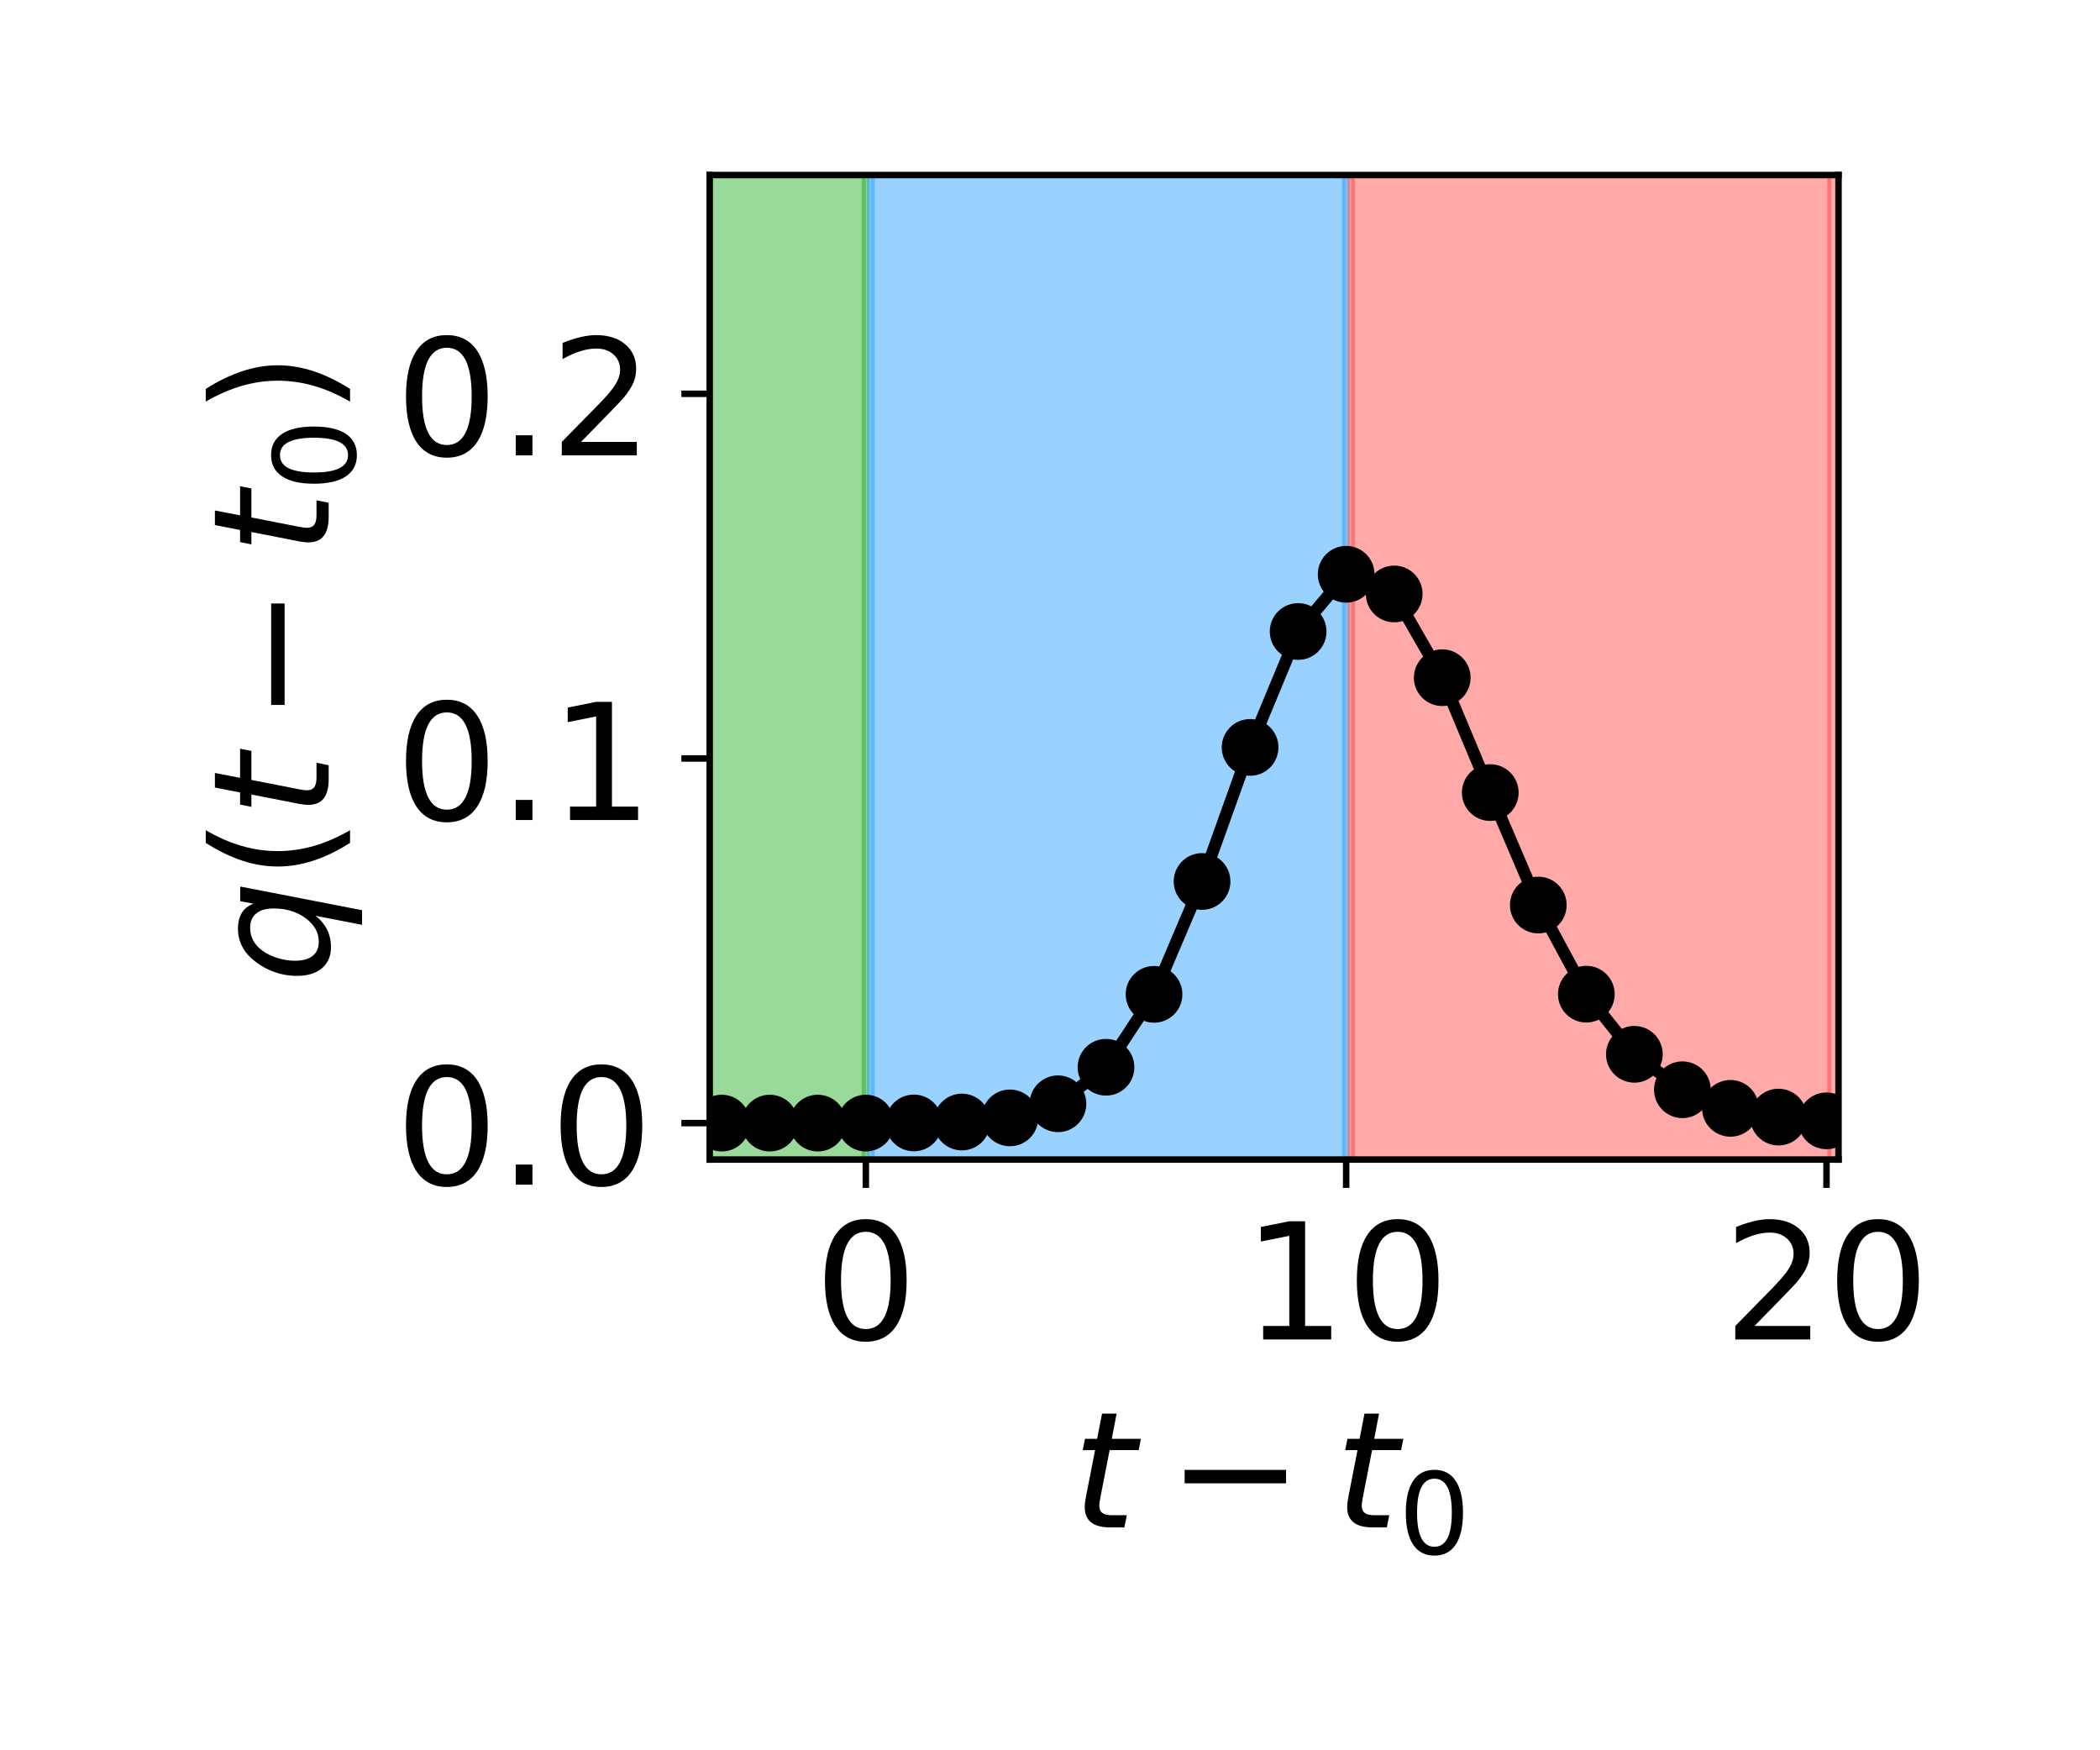 <?xml version="1.0" encoding="utf-8" standalone="no"?>
<!DOCTYPE svg PUBLIC "-//W3C//DTD SVG 1.1//EN"
  "http://www.w3.org/Graphics/SVG/1.1/DTD/svg11.dtd">
<!-- Created with matplotlib (https://matplotlib.org/) -->
<svg height="216pt" version="1.1" viewBox="0 0 259.2 216" width="259.2pt" xmlns="http://www.w3.org/2000/svg" xmlns:xlink="http://www.w3.org/1999/xlink">
 <defs>
  <style type="text/css">
*{stroke-linecap:butt;stroke-linejoin:round;}
  </style>
 </defs>
 <g id="figure_1">
  <g id="patch_1">
   <path d="M 0 216 
L 259.2 216 
L 259.2 0 
L 0 0 
z
" style="fill:none;"/>
  </g>
  <g id="axes_1">
   <g id="patch_2">
    <path d="M 87.6 143.1 
L 226.925 143.1 
L 226.925 21.6 
L 87.6 21.6 
z
" style="fill:none;"/>
   </g>
   <g id="PolyCollection_1">
    <path clip-path="url(#p12bc65fda2)" d="M 23.866 -131.4 
L 23.866 588.6 
L 24.459 588.6 
L 25.052 588.6 
L 25.645 588.6 
L 26.238 588.6 
L 26.831 588.6 
L 27.424 588.6 
L 28.017 588.6 
L 28.609 588.6 
L 29.202 588.6 
L 29.795 588.6 
L 30.388 588.6 
L 30.981 588.6 
L 31.574 588.6 
L 32.167 588.6 
L 32.759 588.6 
L 33.352 588.6 
L 33.945 588.6 
L 34.538 588.6 
L 35.131 588.6 
L 35.724 588.6 
L 36.317 588.6 
L 36.91 588.6 
L 37.502 588.6 
L 38.095 588.6 
L 38.688 588.6 
L 39.281 588.6 
L 39.874 588.6 
L 40.467 588.6 
L 41.06 588.6 
L 41.653 588.6 
L 42.245 588.6 
L 42.838 588.6 
L 43.431 588.6 
L 44.024 588.6 
L 44.617 588.6 
L 45.21 588.6 
L 45.803 588.6 
L 46.396 588.6 
L 46.988 588.6 
L 47.581 588.6 
L 48.174 588.6 
L 48.767 588.6 
L 49.36 588.6 
L 49.953 588.6 
L 50.546 588.6 
L 51.138 588.6 
L 51.731 588.6 
L 52.324 588.6 
L 52.917 588.6 
L 53.51 588.6 
L 54.103 588.6 
L 54.696 588.6 
L 55.289 588.6 
L 55.881 588.6 
L 56.474 588.6 
L 57.067 588.6 
L 57.66 588.6 
L 58.253 588.6 
L 58.846 588.6 
L 59.439 588.6 
L 60.032 588.6 
L 60.624 588.6 
L 61.217 588.6 
L 61.81 588.6 
L 62.403 588.6 
L 62.996 588.6 
L 63.589 588.6 
L 64.182 588.6 
L 64.774 588.6 
L 65.367 588.6 
L 65.96 588.6 
L 66.553 588.6 
L 67.146 588.6 
L 67.739 588.6 
L 68.332 588.6 
L 68.925 588.6 
L 69.517 588.6 
L 70.11 588.6 
L 70.703 588.6 
L 71.296 588.6 
L 71.889 588.6 
L 72.482 588.6 
L 73.075 588.6 
L 73.668 588.6 
L 74.26 588.6 
L 74.853 588.6 
L 75.446 588.6 
L 76.039 588.6 
L 76.632 588.6 
L 77.225 588.6 
L 77.818 588.6 
L 78.411 588.6 
L 79.003 588.6 
L 79.596 588.6 
L 80.189 588.6 
L 80.782 588.6 
L 81.375 588.6 
L 81.968 588.6 
L 82.561 588.6 
L 83.153 588.6 
L 83.746 588.6 
L 84.339 588.6 
L 84.932 588.6 
L 85.525 588.6 
L 86.118 588.6 
L 86.711 588.6 
L 87.304 588.6 
L 87.896 588.6 
L 88.489 588.6 
L 89.082 588.6 
L 89.675 588.6 
L 90.268 588.6 
L 90.861 588.6 
L 91.454 588.6 
L 92.047 588.6 
L 92.639 588.6 
L 93.232 588.6 
L 93.825 588.6 
L 94.418 588.6 
L 95.011 588.6 
L 95.604 588.6 
L 96.197 588.6 
L 96.789 588.6 
L 97.382 588.6 
L 97.975 588.6 
L 98.568 588.6 
L 99.161 588.6 
L 99.754 588.6 
L 100.347 588.6 
L 100.94 588.6 
L 101.532 588.6 
L 102.125 588.6 
L 102.718 588.6 
L 103.311 588.6 
L 103.904 588.6 
L 104.497 588.6 
L 105.09 588.6 
L 105.683 588.6 
L 106.275 588.6 
L 106.868 588.6 
L 106.868 -131.4 
L 106.868 -131.4 
L 106.275 -131.4 
L 105.683 -131.4 
L 105.09 -131.4 
L 104.497 -131.4 
L 103.904 -131.4 
L 103.311 -131.4 
L 102.718 -131.4 
L 102.125 -131.4 
L 101.532 -131.4 
L 100.94 -131.4 
L 100.347 -131.4 
L 99.754 -131.4 
L 99.161 -131.4 
L 98.568 -131.4 
L 97.975 -131.4 
L 97.382 -131.4 
L 96.789 -131.4 
L 96.197 -131.4 
L 95.604 -131.4 
L 95.011 -131.4 
L 94.418 -131.4 
L 93.825 -131.4 
L 93.232 -131.4 
L 92.639 -131.4 
L 92.047 -131.4 
L 91.454 -131.4 
L 90.861 -131.4 
L 90.268 -131.4 
L 89.675 -131.4 
L 89.082 -131.4 
L 88.489 -131.4 
L 87.896 -131.4 
L 87.304 -131.4 
L 86.711 -131.4 
L 86.118 -131.4 
L 85.525 -131.4 
L 84.932 -131.4 
L 84.339 -131.4 
L 83.746 -131.4 
L 83.153 -131.4 
L 82.561 -131.4 
L 81.968 -131.4 
L 81.375 -131.4 
L 80.782 -131.4 
L 80.189 -131.4 
L 79.596 -131.4 
L 79.003 -131.4 
L 78.411 -131.4 
L 77.818 -131.4 
L 77.225 -131.4 
L 76.632 -131.4 
L 76.039 -131.4 
L 75.446 -131.4 
L 74.853 -131.4 
L 74.26 -131.4 
L 73.668 -131.4 
L 73.075 -131.4 
L 72.482 -131.4 
L 71.889 -131.4 
L 71.296 -131.4 
L 70.703 -131.4 
L 70.11 -131.4 
L 69.517 -131.4 
L 68.925 -131.4 
L 68.332 -131.4 
L 67.739 -131.4 
L 67.146 -131.4 
L 66.553 -131.4 
L 65.96 -131.4 
L 65.367 -131.4 
L 64.774 -131.4 
L 64.182 -131.4 
L 63.589 -131.4 
L 62.996 -131.4 
L 62.403 -131.4 
L 61.81 -131.4 
L 61.217 -131.4 
L 60.624 -131.4 
L 60.032 -131.4 
L 59.439 -131.4 
L 58.846 -131.4 
L 58.253 -131.4 
L 57.66 -131.4 
L 57.067 -131.4 
L 56.474 -131.4 
L 55.881 -131.4 
L 55.289 -131.4 
L 54.696 -131.4 
L 54.103 -131.4 
L 53.51 -131.4 
L 52.917 -131.4 
L 52.324 -131.4 
L 51.731 -131.4 
L 51.138 -131.4 
L 50.546 -131.4 
L 49.953 -131.4 
L 49.36 -131.4 
L 48.767 -131.4 
L 48.174 -131.4 
L 47.581 -131.4 
L 46.988 -131.4 
L 46.396 -131.4 
L 45.803 -131.4 
L 45.21 -131.4 
L 44.617 -131.4 
L 44.024 -131.4 
L 43.431 -131.4 
L 42.838 -131.4 
L 42.245 -131.4 
L 41.653 -131.4 
L 41.06 -131.4 
L 40.467 -131.4 
L 39.874 -131.4 
L 39.281 -131.4 
L 38.688 -131.4 
L 38.095 -131.4 
L 37.502 -131.4 
L 36.91 -131.4 
L 36.317 -131.4 
L 35.724 -131.4 
L 35.131 -131.4 
L 34.538 -131.4 
L 33.945 -131.4 
L 33.352 -131.4 
L 32.759 -131.4 
L 32.167 -131.4 
L 31.574 -131.4 
L 30.981 -131.4 
L 30.388 -131.4 
L 29.795 -131.4 
L 29.202 -131.4 
L 28.609 -131.4 
L 28.017 -131.4 
L 27.424 -131.4 
L 26.831 -131.4 
L 26.238 -131.4 
L 25.645 -131.4 
L 25.052 -131.4 
L 24.459 -131.4 
L 23.866 -131.4 
z
" style="fill:#00a000;fill-opacity:0.4;stroke:#00a000;stroke-opacity:0.4;"/>
   </g>
   <g id="PolyCollection_2">
    <path clip-path="url(#p12bc65fda2)" d="M 107.461 -131.4 
L 107.461 588.6 
L 108.054 588.6 
L 108.647 588.6 
L 109.24 588.6 
L 109.833 588.6 
L 110.426 588.6 
L 111.018 588.6 
L 111.611 588.6 
L 112.204 588.6 
L 112.797 588.6 
L 113.39 588.6 
L 113.983 588.6 
L 114.576 588.6 
L 115.168 588.6 
L 115.761 588.6 
L 116.354 588.6 
L 116.947 588.6 
L 117.54 588.6 
L 118.133 588.6 
L 118.726 588.6 
L 119.319 588.6 
L 119.911 588.6 
L 120.504 588.6 
L 121.097 588.6 
L 121.69 588.6 
L 122.283 588.6 
L 122.876 588.6 
L 123.469 588.6 
L 124.062 588.6 
L 124.654 588.6 
L 125.247 588.6 
L 125.84 588.6 
L 126.433 588.6 
L 127.026 588.6 
L 127.619 588.6 
L 128.212 588.6 
L 128.804 588.6 
L 129.397 588.6 
L 129.99 588.6 
L 130.583 588.6 
L 131.176 588.6 
L 131.769 588.6 
L 132.362 588.6 
L 132.955 588.6 
L 133.547 588.6 
L 134.14 588.6 
L 134.733 588.6 
L 135.326 588.6 
L 135.919 588.6 
L 136.512 588.6 
L 137.105 588.6 
L 137.698 588.6 
L 138.29 588.6 
L 138.883 588.6 
L 139.476 588.6 
L 140.069 588.6 
L 140.662 588.6 
L 141.255 588.6 
L 141.848 588.6 
L 142.441 588.6 
L 143.033 588.6 
L 143.626 588.6 
L 144.219 588.6 
L 144.812 588.6 
L 145.405 588.6 
L 145.998 588.6 
L 146.591 588.6 
L 147.183 588.6 
L 147.776 588.6 
L 148.369 588.6 
L 148.962 588.6 
L 149.555 588.6 
L 150.148 588.6 
L 150.741 588.6 
L 151.334 588.6 
L 151.926 588.6 
L 152.519 588.6 
L 153.112 588.6 
L 153.705 588.6 
L 154.298 588.6 
L 154.891 588.6 
L 155.484 588.6 
L 156.077 588.6 
L 156.669 588.6 
L 157.262 588.6 
L 157.855 588.6 
L 158.448 588.6 
L 159.041 588.6 
L 159.634 588.6 
L 160.227 588.6 
L 160.819 588.6 
L 161.412 588.6 
L 162.005 588.6 
L 162.598 588.6 
L 163.191 588.6 
L 163.784 588.6 
L 164.377 588.6 
L 164.97 588.6 
L 165.562 588.6 
L 166.155 588.6 
L 166.155 -131.4 
L 166.155 -131.4 
L 165.562 -131.4 
L 164.97 -131.4 
L 164.377 -131.4 
L 163.784 -131.4 
L 163.191 -131.4 
L 162.598 -131.4 
L 162.005 -131.4 
L 161.412 -131.4 
L 160.819 -131.4 
L 160.227 -131.4 
L 159.634 -131.4 
L 159.041 -131.4 
L 158.448 -131.4 
L 157.855 -131.4 
L 157.262 -131.4 
L 156.669 -131.4 
L 156.077 -131.4 
L 155.484 -131.4 
L 154.891 -131.4 
L 154.298 -131.4 
L 153.705 -131.4 
L 153.112 -131.4 
L 152.519 -131.4 
L 151.926 -131.4 
L 151.334 -131.4 
L 150.741 -131.4 
L 150.148 -131.4 
L 149.555 -131.4 
L 148.962 -131.4 
L 148.369 -131.4 
L 147.776 -131.4 
L 147.183 -131.4 
L 146.591 -131.4 
L 145.998 -131.4 
L 145.405 -131.4 
L 144.812 -131.4 
L 144.219 -131.4 
L 143.626 -131.4 
L 143.033 -131.4 
L 142.441 -131.4 
L 141.848 -131.4 
L 141.255 -131.4 
L 140.662 -131.4 
L 140.069 -131.4 
L 139.476 -131.4 
L 138.883 -131.4 
L 138.29 -131.4 
L 137.698 -131.4 
L 137.105 -131.4 
L 136.512 -131.4 
L 135.919 -131.4 
L 135.326 -131.4 
L 134.733 -131.4 
L 134.14 -131.4 
L 133.547 -131.4 
L 132.955 -131.4 
L 132.362 -131.4 
L 131.769 -131.4 
L 131.176 -131.4 
L 130.583 -131.4 
L 129.99 -131.4 
L 129.397 -131.4 
L 128.804 -131.4 
L 128.212 -131.4 
L 127.619 -131.4 
L 127.026 -131.4 
L 126.433 -131.4 
L 125.84 -131.4 
L 125.247 -131.4 
L 124.654 -131.4 
L 124.062 -131.4 
L 123.469 -131.4 
L 122.876 -131.4 
L 122.283 -131.4 
L 121.69 -131.4 
L 121.097 -131.4 
L 120.504 -131.4 
L 119.911 -131.4 
L 119.319 -131.4 
L 118.726 -131.4 
L 118.133 -131.4 
L 117.54 -131.4 
L 116.947 -131.4 
L 116.354 -131.4 
L 115.761 -131.4 
L 115.168 -131.4 
L 114.576 -131.4 
L 113.983 -131.4 
L 113.39 -131.4 
L 112.797 -131.4 
L 112.204 -131.4 
L 111.611 -131.4 
L 111.018 -131.4 
L 110.426 -131.4 
L 109.833 -131.4 
L 109.24 -131.4 
L 108.647 -131.4 
L 108.054 -131.4 
L 107.461 -131.4 
z
" style="fill:#0090ff;fill-opacity:0.4;stroke:#0090ff;stroke-opacity:0.4;"/>
   </g>
   <g id="PolyCollection_3">
    <path clip-path="url(#p12bc65fda2)" d="M 166.748 -131.4 
L 166.748 588.6 
L 167.341 588.6 
L 167.934 588.6 
L 168.527 588.6 
L 169.12 588.6 
L 169.713 588.6 
L 170.305 588.6 
L 170.898 588.6 
L 171.491 588.6 
L 172.084 588.6 
L 172.677 588.6 
L 173.27 588.6 
L 173.863 588.6 
L 174.455 588.6 
L 175.048 588.6 
L 175.641 588.6 
L 176.234 588.6 
L 176.827 588.6 
L 177.42 588.6 
L 178.013 588.6 
L 178.606 588.6 
L 179.198 588.6 
L 179.791 588.6 
L 180.384 588.6 
L 180.977 588.6 
L 181.57 588.6 
L 182.163 588.6 
L 182.756 588.6 
L 183.349 588.6 
L 183.941 588.6 
L 184.534 588.6 
L 185.127 588.6 
L 185.72 588.6 
L 186.313 588.6 
L 186.906 588.6 
L 187.499 588.6 
L 188.092 588.6 
L 188.684 588.6 
L 189.277 588.6 
L 189.87 588.6 
L 190.463 588.6 
L 191.056 588.6 
L 191.649 588.6 
L 192.242 588.6 
L 192.834 588.6 
L 193.427 588.6 
L 194.02 588.6 
L 194.613 588.6 
L 195.206 588.6 
L 195.799 588.6 
L 196.392 588.6 
L 196.985 588.6 
L 197.577 588.6 
L 198.17 588.6 
L 198.763 588.6 
L 199.356 588.6 
L 199.949 588.6 
L 200.542 588.6 
L 201.135 588.6 
L 201.728 588.6 
L 202.32 588.6 
L 202.913 588.6 
L 203.506 588.6 
L 204.099 588.6 
L 204.692 588.6 
L 205.285 588.6 
L 205.878 588.6 
L 206.47 588.6 
L 207.063 588.6 
L 207.656 588.6 
L 208.249 588.6 
L 208.842 588.6 
L 209.435 588.6 
L 210.028 588.6 
L 210.621 588.6 
L 211.213 588.6 
L 211.806 588.6 
L 212.399 588.6 
L 212.992 588.6 
L 213.585 588.6 
L 214.178 588.6 
L 214.771 588.6 
L 215.364 588.6 
L 215.956 588.6 
L 216.549 588.6 
L 217.142 588.6 
L 217.735 588.6 
L 218.328 588.6 
L 218.921 588.6 
L 219.514 588.6 
L 220.107 588.6 
L 220.699 588.6 
L 221.292 588.6 
L 221.885 588.6 
L 222.478 588.6 
L 223.071 588.6 
L 223.664 588.6 
L 224.257 588.6 
L 224.849 588.6 
L 225.442 588.6 
L 226.035 588.6 
L 226.035 -131.4 
L 226.035 -131.4 
L 225.442 -131.4 
L 224.849 -131.4 
L 224.257 -131.4 
L 223.664 -131.4 
L 223.071 -131.4 
L 222.478 -131.4 
L 221.885 -131.4 
L 221.292 -131.4 
L 220.699 -131.4 
L 220.107 -131.4 
L 219.514 -131.4 
L 218.921 -131.4 
L 218.328 -131.4 
L 217.735 -131.4 
L 217.142 -131.4 
L 216.549 -131.4 
L 215.956 -131.4 
L 215.364 -131.4 
L 214.771 -131.4 
L 214.178 -131.4 
L 213.585 -131.4 
L 212.992 -131.4 
L 212.399 -131.4 
L 211.806 -131.4 
L 211.213 -131.4 
L 210.621 -131.4 
L 210.028 -131.4 
L 209.435 -131.4 
L 208.842 -131.4 
L 208.249 -131.4 
L 207.656 -131.4 
L 207.063 -131.4 
L 206.47 -131.4 
L 205.878 -131.4 
L 205.285 -131.4 
L 204.692 -131.4 
L 204.099 -131.4 
L 203.506 -131.4 
L 202.913 -131.4 
L 202.32 -131.4 
L 201.728 -131.4 
L 201.135 -131.4 
L 200.542 -131.4 
L 199.949 -131.4 
L 199.356 -131.4 
L 198.763 -131.4 
L 198.17 -131.4 
L 197.577 -131.4 
L 196.985 -131.4 
L 196.392 -131.4 
L 195.799 -131.4 
L 195.206 -131.4 
L 194.613 -131.4 
L 194.02 -131.4 
L 193.427 -131.4 
L 192.834 -131.4 
L 192.242 -131.4 
L 191.649 -131.4 
L 191.056 -131.4 
L 190.463 -131.4 
L 189.87 -131.4 
L 189.277 -131.4 
L 188.684 -131.4 
L 188.092 -131.4 
L 187.499 -131.4 
L 186.906 -131.4 
L 186.313 -131.4 
L 185.72 -131.4 
L 185.127 -131.4 
L 184.534 -131.4 
L 183.941 -131.4 
L 183.349 -131.4 
L 182.756 -131.4 
L 182.163 -131.4 
L 181.57 -131.4 
L 180.977 -131.4 
L 180.384 -131.4 
L 179.791 -131.4 
L 179.198 -131.4 
L 178.606 -131.4 
L 178.013 -131.4 
L 177.42 -131.4 
L 176.827 -131.4 
L 176.234 -131.4 
L 175.641 -131.4 
L 175.048 -131.4 
L 174.455 -131.4 
L 173.863 -131.4 
L 173.27 -131.4 
L 172.677 -131.4 
L 172.084 -131.4 
L 171.491 -131.4 
L 170.898 -131.4 
L 170.305 -131.4 
L 169.713 -131.4 
L 169.12 -131.4 
L 168.527 -131.4 
L 167.934 -131.4 
L 167.341 -131.4 
L 166.748 -131.4 
z
" style="fill:#ff2a2a;fill-opacity:0.4;stroke:#ff2a2a;stroke-opacity:0.4;"/>
   </g>
   <g id="matplotlib.axis_1">
    <g id="xtick_1">
     <g id="line2d_1">
      <defs>
       <path d="M 0 0 
L 0 3.5 
" id="m5ace50ca5d" style="stroke:#000000;stroke-width:0.8;"/>
      </defs>
      <g>
       <use style="stroke:#000000;stroke-width:0.8;" x="106.868" xlink:href="#m5ace50ca5d" y="143.1"/>
      </g>
     </g>
     <g id="text_1">
      <!-- 0 -->
      <defs>
       <path d="M 31.781 66.406 
Q 24.172 66.406 20.328 58.906 
Q 16.5 51.422 16.5 36.375 
Q 16.5 21.391 20.328 13.891 
Q 24.172 6.391 31.781 6.391 
Q 39.453 6.391 43.281 13.891 
Q 47.125 21.391 47.125 36.375 
Q 47.125 51.422 43.281 58.906 
Q 39.453 66.406 31.781 66.406 
z
M 31.781 74.219 
Q 44.047 74.219 50.516 64.516 
Q 56.984 54.828 56.984 36.375 
Q 56.984 17.969 50.516 8.266 
Q 44.047 -1.422 31.781 -1.422 
Q 19.531 -1.422 13.062 8.266 
Q 6.594 17.969 6.594 36.375 
Q 6.594 54.828 13.062 64.516 
Q 19.531 74.219 31.781 74.219 
z
" id="DejaVuSans-48"/>
      </defs>
      <g transform="translate(100.506 165.297)scale(0.2 -0.2)">
       <use xlink:href="#DejaVuSans-48"/>
      </g>
     </g>
    </g>
    <g id="xtick_2">
     <g id="line2d_2">
      <g>
       <use style="stroke:#000000;stroke-width:0.8;" x="166.155" xlink:href="#m5ace50ca5d" y="143.1"/>
      </g>
     </g>
     <g id="text_2">
      <!-- 10 -->
      <defs>
       <path d="M 12.406 8.297 
L 28.516 8.297 
L 28.516 63.922 
L 10.984 60.406 
L 10.984 69.391 
L 28.422 72.906 
L 38.281 72.906 
L 38.281 8.297 
L 54.391 8.297 
L 54.391 0 
L 12.406 0 
z
" id="DejaVuSans-49"/>
      </defs>
      <g transform="translate(153.43 165.297)scale(0.2 -0.2)">
       <use xlink:href="#DejaVuSans-49"/>
       <use x="63.623" xlink:href="#DejaVuSans-48"/>
      </g>
     </g>
    </g>
    <g id="xtick_3">
     <g id="line2d_3">
      <g>
       <use style="stroke:#000000;stroke-width:0.8;" x="225.442" xlink:href="#m5ace50ca5d" y="143.1"/>
      </g>
     </g>
     <g id="text_3">
      <!-- 20 -->
      <defs>
       <path d="M 19.188 8.297 
L 53.609 8.297 
L 53.609 0 
L 7.328 0 
L 7.328 8.297 
Q 12.938 14.109 22.625 23.891 
Q 32.328 33.688 34.812 36.531 
Q 39.547 41.844 41.422 45.531 
Q 43.312 49.219 43.312 52.781 
Q 43.312 58.594 39.234 62.25 
Q 35.156 65.922 28.609 65.922 
Q 23.969 65.922 18.812 64.312 
Q 13.672 62.703 7.812 59.422 
L 7.812 69.391 
Q 13.766 71.781 18.938 73 
Q 24.125 74.219 28.422 74.219 
Q 39.75 74.219 46.484 68.547 
Q 53.219 62.891 53.219 53.422 
Q 53.219 48.922 51.531 44.891 
Q 49.859 40.875 45.406 35.406 
Q 44.188 33.984 37.641 27.219 
Q 31.109 20.453 19.188 8.297 
z
" id="DejaVuSans-50"/>
      </defs>
      <g transform="translate(212.717 165.297)scale(0.2 -0.2)">
       <use xlink:href="#DejaVuSans-50"/>
       <use x="63.623" xlink:href="#DejaVuSans-48"/>
      </g>
     </g>
    </g>
    <g id="text_4">
     <!-- $t-t_0$ -->
     <defs>
      <path d="M 42.281 54.688 
L 40.922 47.703 
L 23 47.703 
L 17.188 18.016 
Q 16.891 16.359 16.75 15.234 
Q 16.609 14.109 16.609 13.484 
Q 16.609 10.359 18.484 8.938 
Q 20.359 7.516 24.516 7.516 
L 33.594 7.516 
L 32.078 0 
L 23.484 0 
Q 15.484 0 11.547 3.125 
Q 7.625 6.25 7.625 12.594 
Q 7.625 13.719 7.766 15.062 
Q 7.906 16.406 8.203 18.016 
L 14.016 47.703 
L 6.391 47.703 
L 7.812 54.688 
L 15.281 54.688 
L 18.312 70.219 
L 27.297 70.219 
L 24.312 54.688 
z
" id="DejaVuSans-Oblique-116"/>
      <path d="M 10.594 35.5 
L 73.188 35.5 
L 73.188 27.203 
L 10.594 27.203 
z
" id="DejaVuSans-8722"/>
     </defs>
     <g transform="translate(132.362 188.653)scale(0.2 -0.2)">
      <use transform="translate(0 0.781)" xlink:href="#DejaVuSans-Oblique-116"/>
      <use transform="translate(58.691 0.781)" xlink:href="#DejaVuSans-8722"/>
      <use transform="translate(161.963 0.781)" xlink:href="#DejaVuSans-Oblique-116"/>
      <use transform="translate(201.172 -15.625)scale(0.7)" xlink:href="#DejaVuSans-48"/>
     </g>
    </g>
   </g>
   <g id="matplotlib.axis_2">
    <g id="ytick_1">
     <g id="line2d_4">
      <defs>
       <path d="M 0 0 
L -3.5 0 
" id="m685b267f7b" style="stroke:#000000;stroke-width:0.8;"/>
      </defs>
      <g>
       <use style="stroke:#000000;stroke-width:0.8;" x="87.6" xlink:href="#m685b267f7b" y="138.6"/>
      </g>
     </g>
     <g id="text_5">
      <!-- 0.0 -->
      <defs>
       <path d="M 10.688 12.406 
L 21 12.406 
L 21 0 
L 10.688 0 
z
" id="DejaVuSans-46"/>
      </defs>
      <g transform="translate(48.794 146.198)scale(0.2 -0.2)">
       <use xlink:href="#DejaVuSans-48"/>
       <use x="63.623" xlink:href="#DejaVuSans-46"/>
       <use x="95.41" xlink:href="#DejaVuSans-48"/>
      </g>
     </g>
    </g>
    <g id="ytick_2">
     <g id="line2d_5">
      <g>
       <use style="stroke:#000000;stroke-width:0.8;" x="87.6" xlink:href="#m685b267f7b" y="93.6"/>
      </g>
     </g>
     <g id="text_6">
      <!-- 0.1 -->
      <g transform="translate(48.794 101.198)scale(0.2 -0.2)">
       <use xlink:href="#DejaVuSans-48"/>
       <use x="63.623" xlink:href="#DejaVuSans-46"/>
       <use x="95.41" xlink:href="#DejaVuSans-49"/>
      </g>
     </g>
    </g>
    <g id="ytick_3">
     <g id="line2d_6">
      <g>
       <use style="stroke:#000000;stroke-width:0.8;" x="87.6" xlink:href="#m685b267f7b" y="48.6"/>
      </g>
     </g>
     <g id="text_7">
      <!-- 0.2 -->
      <g transform="translate(48.794 56.198)scale(0.2 -0.2)">
       <use xlink:href="#DejaVuSans-48"/>
       <use x="63.623" xlink:href="#DejaVuSans-46"/>
       <use x="95.41" xlink:href="#DejaVuSans-50"/>
      </g>
     </g>
    </g>
    <g id="text_8">
     <!-- $q(t-t_0)$ -->
     <defs>
      <path d="M 41.703 8.203 
Q 38.094 3.469 33.172 1.016 
Q 28.266 -1.422 22.312 -1.422 
Q 14.016 -1.422 9.297 4.172 
Q 4.594 9.766 4.594 19.578 
Q 4.594 27.484 7.5 34.859 
Q 10.406 42.234 15.828 48.094 
Q 19.344 51.906 23.906 53.953 
Q 28.469 56 33.5 56 
Q 39.547 56 43.453 53.609 
Q 47.359 51.219 49.125 46.391 
L 50.688 54.594 
L 59.719 54.594 
L 45.125 -20.609 
L 36.078 -20.609 
z
M 13.922 20.906 
Q 13.922 13.672 16.938 9.891 
Q 19.969 6.109 25.688 6.109 
Q 34.188 6.109 40.188 14.234 
Q 46.188 22.359 46.188 33.984 
Q 46.188 41.016 43.078 44.75 
Q 39.984 48.484 34.188 48.484 
Q 29.938 48.484 26.312 46.5 
Q 22.703 44.531 20.016 40.719 
Q 17.188 36.719 15.547 31.344 
Q 13.922 25.984 13.922 20.906 
z
" id="DejaVuSans-Oblique-113"/>
      <path d="M 31 75.875 
Q 24.469 64.656 21.281 53.656 
Q 18.109 42.672 18.109 31.391 
Q 18.109 20.125 21.312 9.062 
Q 24.516 -2 31 -13.188 
L 23.188 -13.188 
Q 15.875 -1.703 12.234 9.375 
Q 8.594 20.453 8.594 31.391 
Q 8.594 42.281 12.203 53.312 
Q 15.828 64.359 23.188 75.875 
z
" id="DejaVuSans-40"/>
      <path d="M 8.016 75.875 
L 15.828 75.875 
Q 23.141 64.359 26.781 53.312 
Q 30.422 42.281 30.422 31.391 
Q 30.422 20.453 26.781 9.375 
Q 23.141 -1.703 15.828 -13.188 
L 8.016 -13.188 
Q 14.5 -2 17.703 9.062 
Q 20.906 20.125 20.906 31.391 
Q 20.906 42.672 17.703 53.656 
Q 14.5 64.656 8.016 75.875 
z
" id="DejaVuSans-41"/>
     </defs>
     <g transform="translate(40.594 121.35)rotate(-90)scale(0.2 -0.2)">
      <use transform="translate(0 0.125)" xlink:href="#DejaVuSans-Oblique-113"/>
      <use transform="translate(63.477 0.125)" xlink:href="#DejaVuSans-40"/>
      <use transform="translate(102.49 0.125)" xlink:href="#DejaVuSans-Oblique-116"/>
      <use transform="translate(161.182 0.125)" xlink:href="#DejaVuSans-8722"/>
      <use transform="translate(264.453 0.125)" xlink:href="#DejaVuSans-Oblique-116"/>
      <use transform="translate(303.662 -16.281)scale(0.7)" xlink:href="#DejaVuSans-48"/>
      <use transform="translate(350.933 0.125)" xlink:href="#DejaVuSans-41"/>
     </g>
    </g>
   </g>
   <g id="line2d_7">
    <path clip-path="url(#p12bc65fda2)" d="M -1 138.6 
L 0.152 138.6 
L 6.08 138.6 
L 12.009 138.6 
L 17.938 138.6 
L 23.866 138.6 
L 29.795 138.6 
L 35.724 138.6 
L 41.653 138.6 
L 47.581 138.6 
L 53.51 138.6 
L 59.439 138.6 
L 65.367 138.6 
L 71.296 138.6 
L 77.225 138.6 
L 83.153 138.6 
L 89.082 138.6 
L 95.011 138.6 
L 100.94 138.6 
L 106.868 138.598 
L 112.797 138.58 
L 118.726 138.469 
L 124.654 137.958 
L 130.583 136.216 
L 136.512 131.708 
L 142.441 122.71 
L 148.369 108.781 
L 154.298 92.236 
L 160.227 77.934 
L 166.155 70.872 
L 172.084 73.299 
L 178.013 83.632 
L 183.941 97.813 
L 189.87 111.69 
L 195.799 122.689 
L 201.728 130.11 
L 207.656 134.485 
L 213.585 136.778 
L 219.514 137.859 
L 225.442 138.322 
L 231.371 138.503 
L 237.3 138.569 
L 243.228 138.591 
L 249.157 138.597 
L 255.086 138.599 
L 260.2 138.6 
" style="fill:none;stroke:#000000;stroke-linecap:square;stroke-width:1.5;"/>
    <defs>
     <path d="M 0 3 
C 0.796 3 1.559 2.684 2.121 2.121 
C 2.684 1.559 3 0.796 3 0 
C 3 -0.796 2.684 -1.559 2.121 -2.121 
C 1.559 -2.684 0.796 -3 0 -3 
C -0.796 -3 -1.559 -2.684 -2.121 -2.121 
C -2.684 -1.559 -3 -0.796 -3 0 
C -3 0.796 -2.684 1.559 -2.121 2.121 
C -1.559 2.684 -0.796 3 0 3 
z
" id="m42fb96a729" style="stroke:#000000;"/>
    </defs>
    <g clip-path="url(#p12bc65fda2)">
     <use style="stroke:#000000;" x="-1" xlink:href="#m42fb96a729" y="138.6"/>
     <use style="stroke:#000000;" x="0.152" xlink:href="#m42fb96a729" y="138.6"/>
     <use style="stroke:#000000;" x="6.08" xlink:href="#m42fb96a729" y="138.6"/>
     <use style="stroke:#000000;" x="12.009" xlink:href="#m42fb96a729" y="138.6"/>
     <use style="stroke:#000000;" x="17.938" xlink:href="#m42fb96a729" y="138.6"/>
     <use style="stroke:#000000;" x="23.866" xlink:href="#m42fb96a729" y="138.6"/>
     <use style="stroke:#000000;" x="29.795" xlink:href="#m42fb96a729" y="138.6"/>
     <use style="stroke:#000000;" x="35.724" xlink:href="#m42fb96a729" y="138.6"/>
     <use style="stroke:#000000;" x="41.653" xlink:href="#m42fb96a729" y="138.6"/>
     <use style="stroke:#000000;" x="47.581" xlink:href="#m42fb96a729" y="138.6"/>
     <use style="stroke:#000000;" x="53.51" xlink:href="#m42fb96a729" y="138.6"/>
     <use style="stroke:#000000;" x="59.439" xlink:href="#m42fb96a729" y="138.6"/>
     <use style="stroke:#000000;" x="65.367" xlink:href="#m42fb96a729" y="138.6"/>
     <use style="stroke:#000000;" x="71.296" xlink:href="#m42fb96a729" y="138.6"/>
     <use style="stroke:#000000;" x="77.225" xlink:href="#m42fb96a729" y="138.6"/>
     <use style="stroke:#000000;" x="83.153" xlink:href="#m42fb96a729" y="138.6"/>
     <use style="stroke:#000000;" x="89.082" xlink:href="#m42fb96a729" y="138.6"/>
     <use style="stroke:#000000;" x="95.011" xlink:href="#m42fb96a729" y="138.6"/>
     <use style="stroke:#000000;" x="100.94" xlink:href="#m42fb96a729" y="138.6"/>
     <use style="stroke:#000000;" x="106.868" xlink:href="#m42fb96a729" y="138.598"/>
     <use style="stroke:#000000;" x="112.797" xlink:href="#m42fb96a729" y="138.58"/>
     <use style="stroke:#000000;" x="118.726" xlink:href="#m42fb96a729" y="138.469"/>
     <use style="stroke:#000000;" x="124.654" xlink:href="#m42fb96a729" y="137.958"/>
     <use style="stroke:#000000;" x="130.583" xlink:href="#m42fb96a729" y="136.216"/>
     <use style="stroke:#000000;" x="136.512" xlink:href="#m42fb96a729" y="131.708"/>
     <use style="stroke:#000000;" x="142.441" xlink:href="#m42fb96a729" y="122.71"/>
     <use style="stroke:#000000;" x="148.369" xlink:href="#m42fb96a729" y="108.781"/>
     <use style="stroke:#000000;" x="154.298" xlink:href="#m42fb96a729" y="92.236"/>
     <use style="stroke:#000000;" x="160.227" xlink:href="#m42fb96a729" y="77.934"/>
     <use style="stroke:#000000;" x="166.155" xlink:href="#m42fb96a729" y="70.872"/>
     <use style="stroke:#000000;" x="172.084" xlink:href="#m42fb96a729" y="73.299"/>
     <use style="stroke:#000000;" x="178.013" xlink:href="#m42fb96a729" y="83.632"/>
     <use style="stroke:#000000;" x="183.941" xlink:href="#m42fb96a729" y="97.813"/>
     <use style="stroke:#000000;" x="189.87" xlink:href="#m42fb96a729" y="111.69"/>
     <use style="stroke:#000000;" x="195.799" xlink:href="#m42fb96a729" y="122.689"/>
     <use style="stroke:#000000;" x="201.728" xlink:href="#m42fb96a729" y="130.11"/>
     <use style="stroke:#000000;" x="207.656" xlink:href="#m42fb96a729" y="134.485"/>
     <use style="stroke:#000000;" x="213.585" xlink:href="#m42fb96a729" y="136.778"/>
     <use style="stroke:#000000;" x="219.514" xlink:href="#m42fb96a729" y="137.859"/>
     <use style="stroke:#000000;" x="225.442" xlink:href="#m42fb96a729" y="138.322"/>
     <use style="stroke:#000000;" x="231.371" xlink:href="#m42fb96a729" y="138.503"/>
     <use style="stroke:#000000;" x="237.3" xlink:href="#m42fb96a729" y="138.569"/>
     <use style="stroke:#000000;" x="243.228" xlink:href="#m42fb96a729" y="138.591"/>
     <use style="stroke:#000000;" x="249.157" xlink:href="#m42fb96a729" y="138.597"/>
     <use style="stroke:#000000;" x="255.086" xlink:href="#m42fb96a729" y="138.599"/>
     <use style="stroke:#000000;" x="261.015" xlink:href="#m42fb96a729" y="138.6"/>
     <use style="stroke:#000000;" x="266.943" xlink:href="#m42fb96a729" y="138.6"/>
     <use style="stroke:#000000;" x="272.872" xlink:href="#m42fb96a729" y="138.6"/>
     <use style="stroke:#000000;" x="278.801" xlink:href="#m42fb96a729" y="138.6"/>
     <use style="stroke:#000000;" x="284.729" xlink:href="#m42fb96a729" y="138.6"/>
     <use style="stroke:#000000;" x="290.658" xlink:href="#m42fb96a729" y="138.6"/>
     <use style="stroke:#000000;" x="296.587" xlink:href="#m42fb96a729" y="138.6"/>
     <use style="stroke:#000000;" x="302.515" xlink:href="#m42fb96a729" y="138.6"/>
     <use style="stroke:#000000;" x="308.444" xlink:href="#m42fb96a729" y="138.6"/>
     <use style="stroke:#000000;" x="314.373" xlink:href="#m42fb96a729" y="138.6"/>
     <use style="stroke:#000000;" x="320.302" xlink:href="#m42fb96a729" y="138.6"/>
     <use style="stroke:#000000;" x="326.23" xlink:href="#m42fb96a729" y="138.6"/>
     <use style="stroke:#000000;" x="332.159" xlink:href="#m42fb96a729" y="138.6"/>
     <use style="stroke:#000000;" x="338.088" xlink:href="#m42fb96a729" y="138.6"/>
    </g>
   </g>
   <g id="patch_3">
    <path d="M 87.6 143.1 
L 87.6 21.6 
" style="fill:none;stroke:#000000;stroke-linecap:square;stroke-linejoin:miter;stroke-width:0.8;"/>
   </g>
   <g id="patch_4">
    <path d="M 226.925 143.1 
L 226.925 21.6 
" style="fill:none;stroke:#000000;stroke-linecap:square;stroke-linejoin:miter;stroke-width:0.8;"/>
   </g>
   <g id="patch_5">
    <path d="M 87.6 143.1 
L 226.925 143.1 
" style="fill:none;stroke:#000000;stroke-linecap:square;stroke-linejoin:miter;stroke-width:0.8;"/>
   </g>
   <g id="patch_6">
    <path d="M 87.6 21.6 
L 226.925 21.6 
" style="fill:none;stroke:#000000;stroke-linecap:square;stroke-linejoin:miter;stroke-width:0.8;"/>
   </g>
  </g>
 </g>
 <defs>
  <clipPath id="p12bc65fda2">
   <rect height="121.5" width="139.325" x="87.6" y="21.6"/>
  </clipPath>
 </defs>
</svg>
